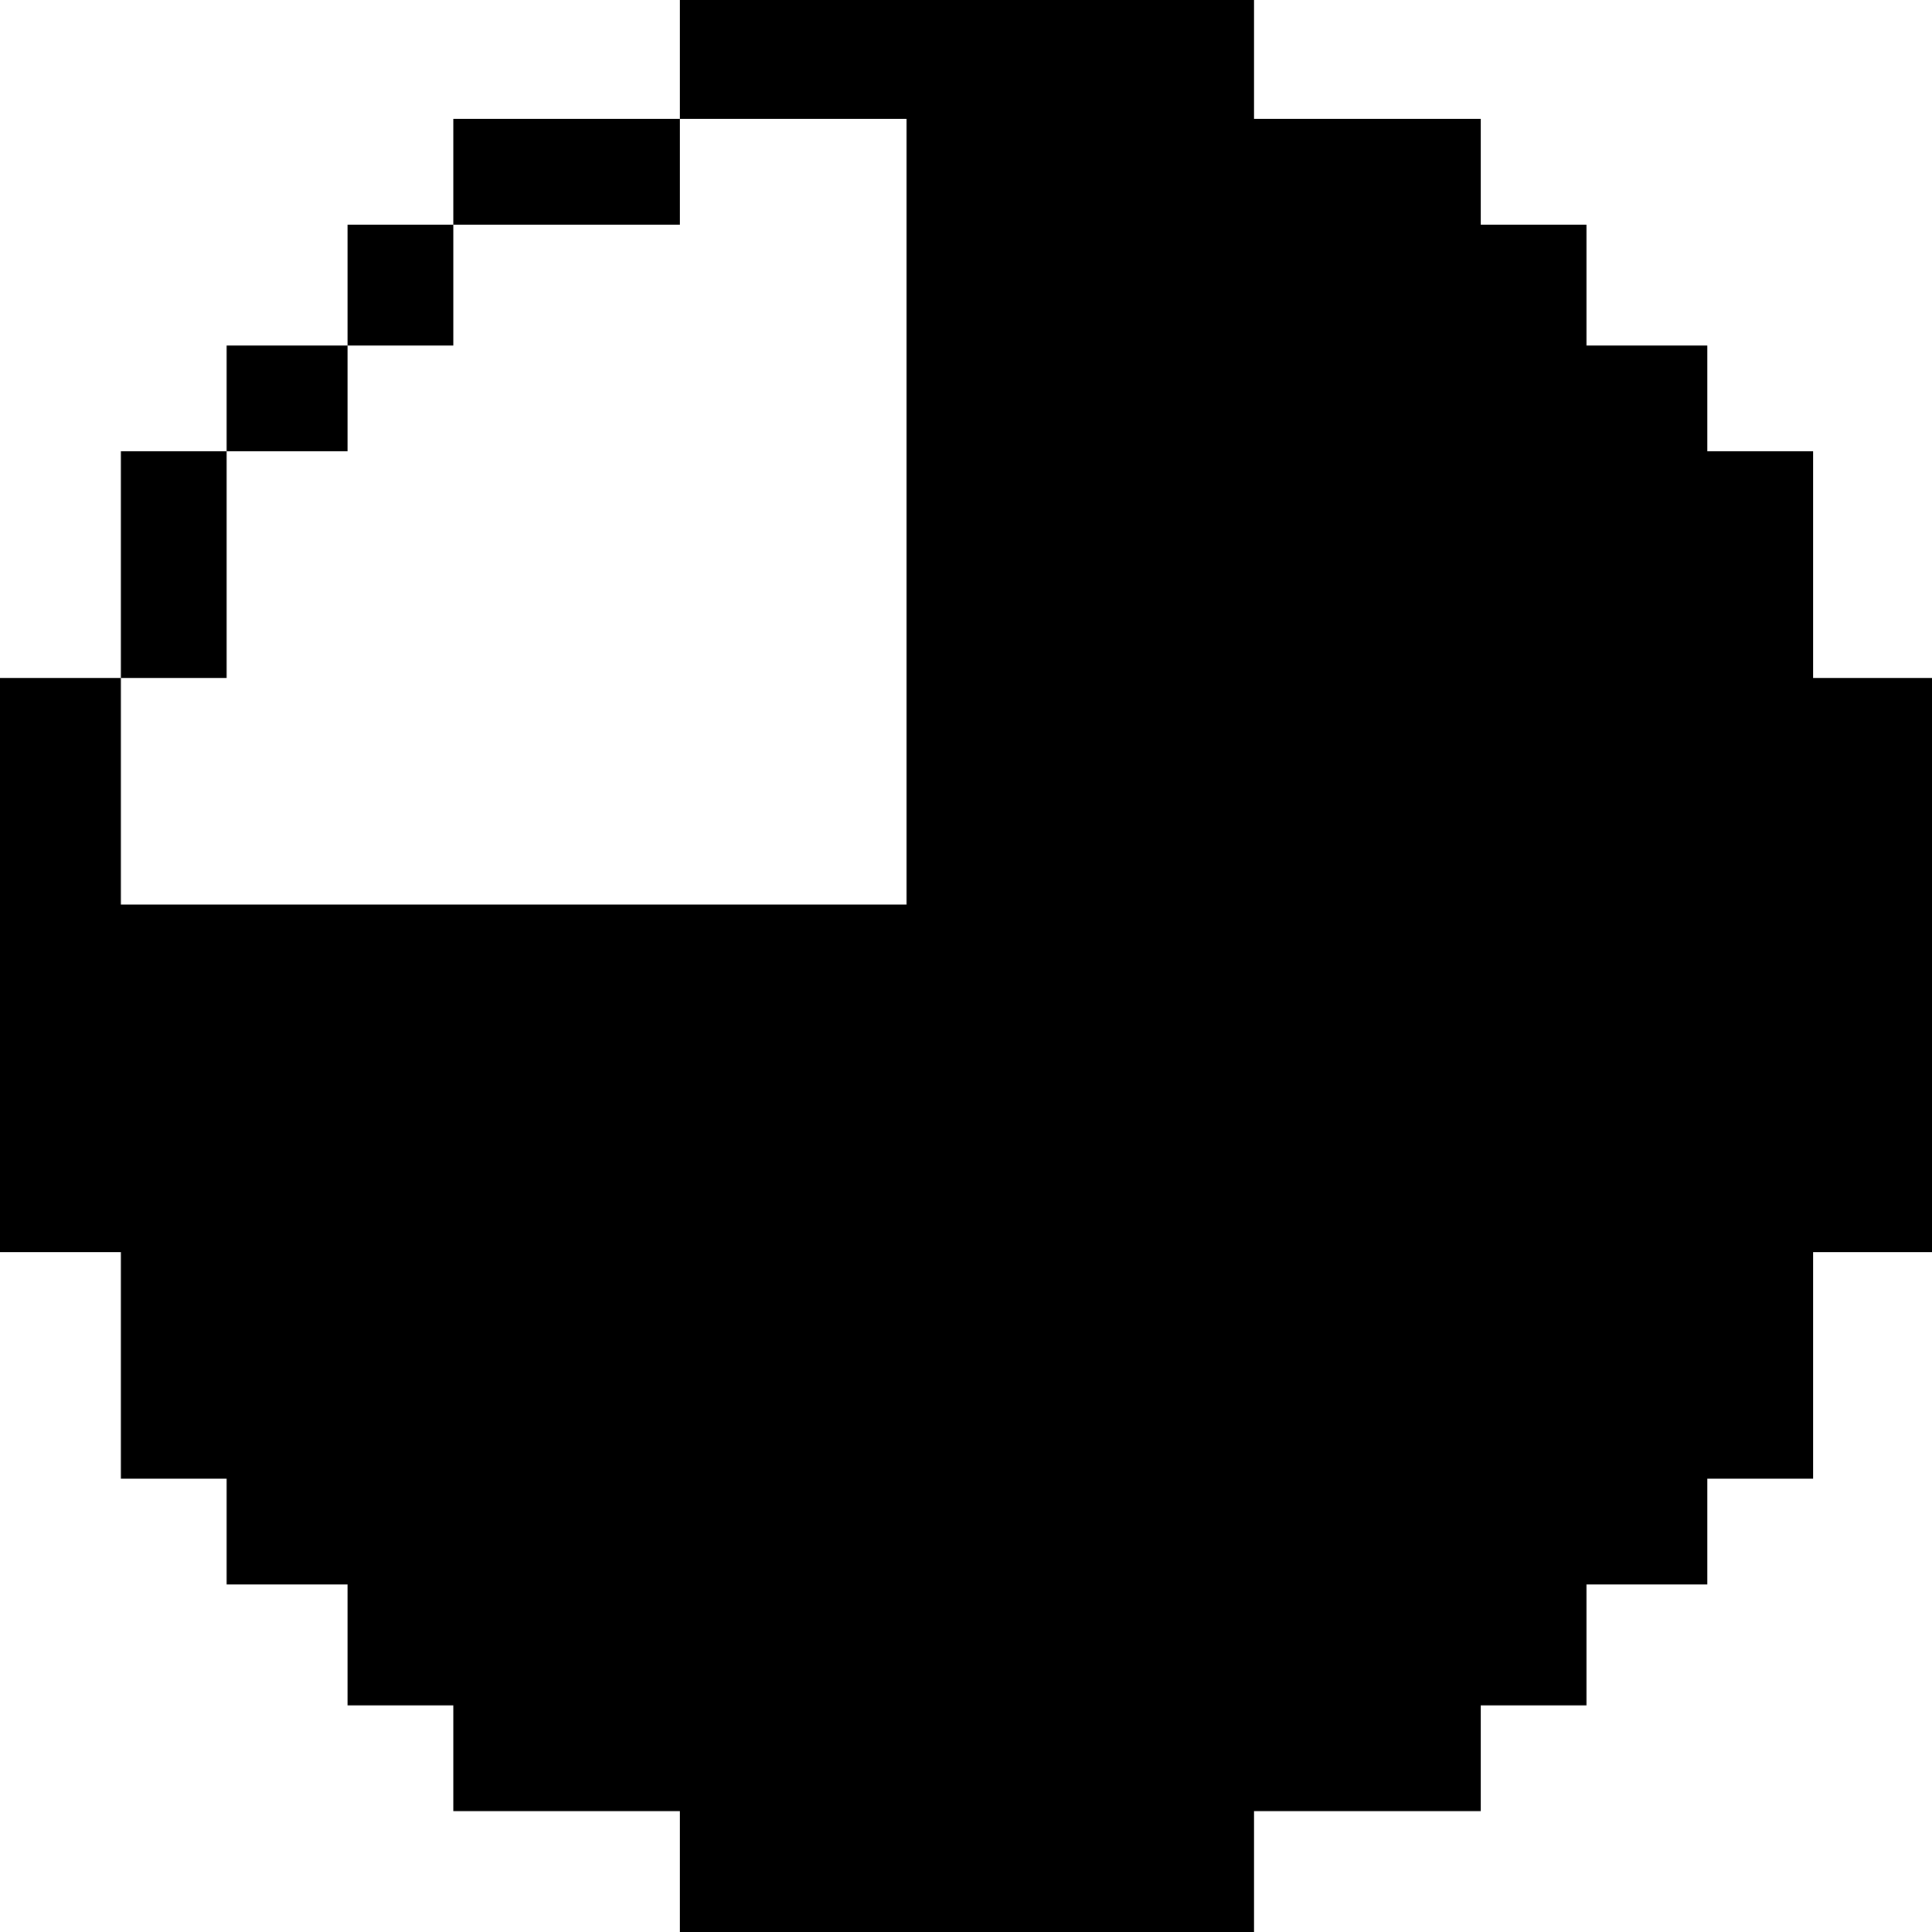 <?xml version="1.0" standalone="no"?>
<!DOCTYPE svg PUBLIC "-//W3C//DTD SVG 20010904//EN"
 "http://www.w3.org/TR/2001/REC-SVG-20010904/DTD/svg10.dtd">
<svg version="1.0" xmlns="http://www.w3.org/2000/svg"
 width="468pt" height="468pt" viewBox="0 0 468 468"
 preserveAspectRatio="xMidYMid meet">
<g transform="translate(0,468) scale(0.366,-0.366)"
fill="#000000" stroke="none">
<path d="M450 1240 l0 -40 -75 0 -75 0 0 -35 0 -35 -35 0 -35 0 0 -40 0 -40
-40 0 -40 0 0 -35 0 -35 -35 0 -35 0 0 -75 0 -75 -40 0 -40 0 0 -190 0 -190
40 0 40 0 0 -75 0 -75 35 0 35 0 0 -35 0 -35 40 0 40 0 0 -40 0 -40 35 0 35 0
0 -35 0 -35 75 0 75 0 0 -40 0 -40 190 0 190 0 0 40 0 40 75 0 75 0 0 35 0 35
35 0 35 0 0 40 0 40 40 0 40 0 0 35 0 35 35 0 35 0 0 75 0 75 40 0 40 0 0 190
0 190 -40 0 -40 0 0 75 0 75 -35 0 -35 0 0 35 0 35 -40 0 -40 0 0 40 0 40 -35
0 -35 0 0 35 0 35 -75 0 -75 0 0 40 0 40 -190 0 -190 0 0 -40z m150 -300 l0
-260 -260 0 -260 0 0 75 0 75 35 0 35 0 0 75 0 75 40 0 40 0 0 35 0 35 35 0
35 0 0 40 0 40 75 0 75 0 0 35 0 35 75 0 75 0 0 -260z"/>
</g>
</svg>
